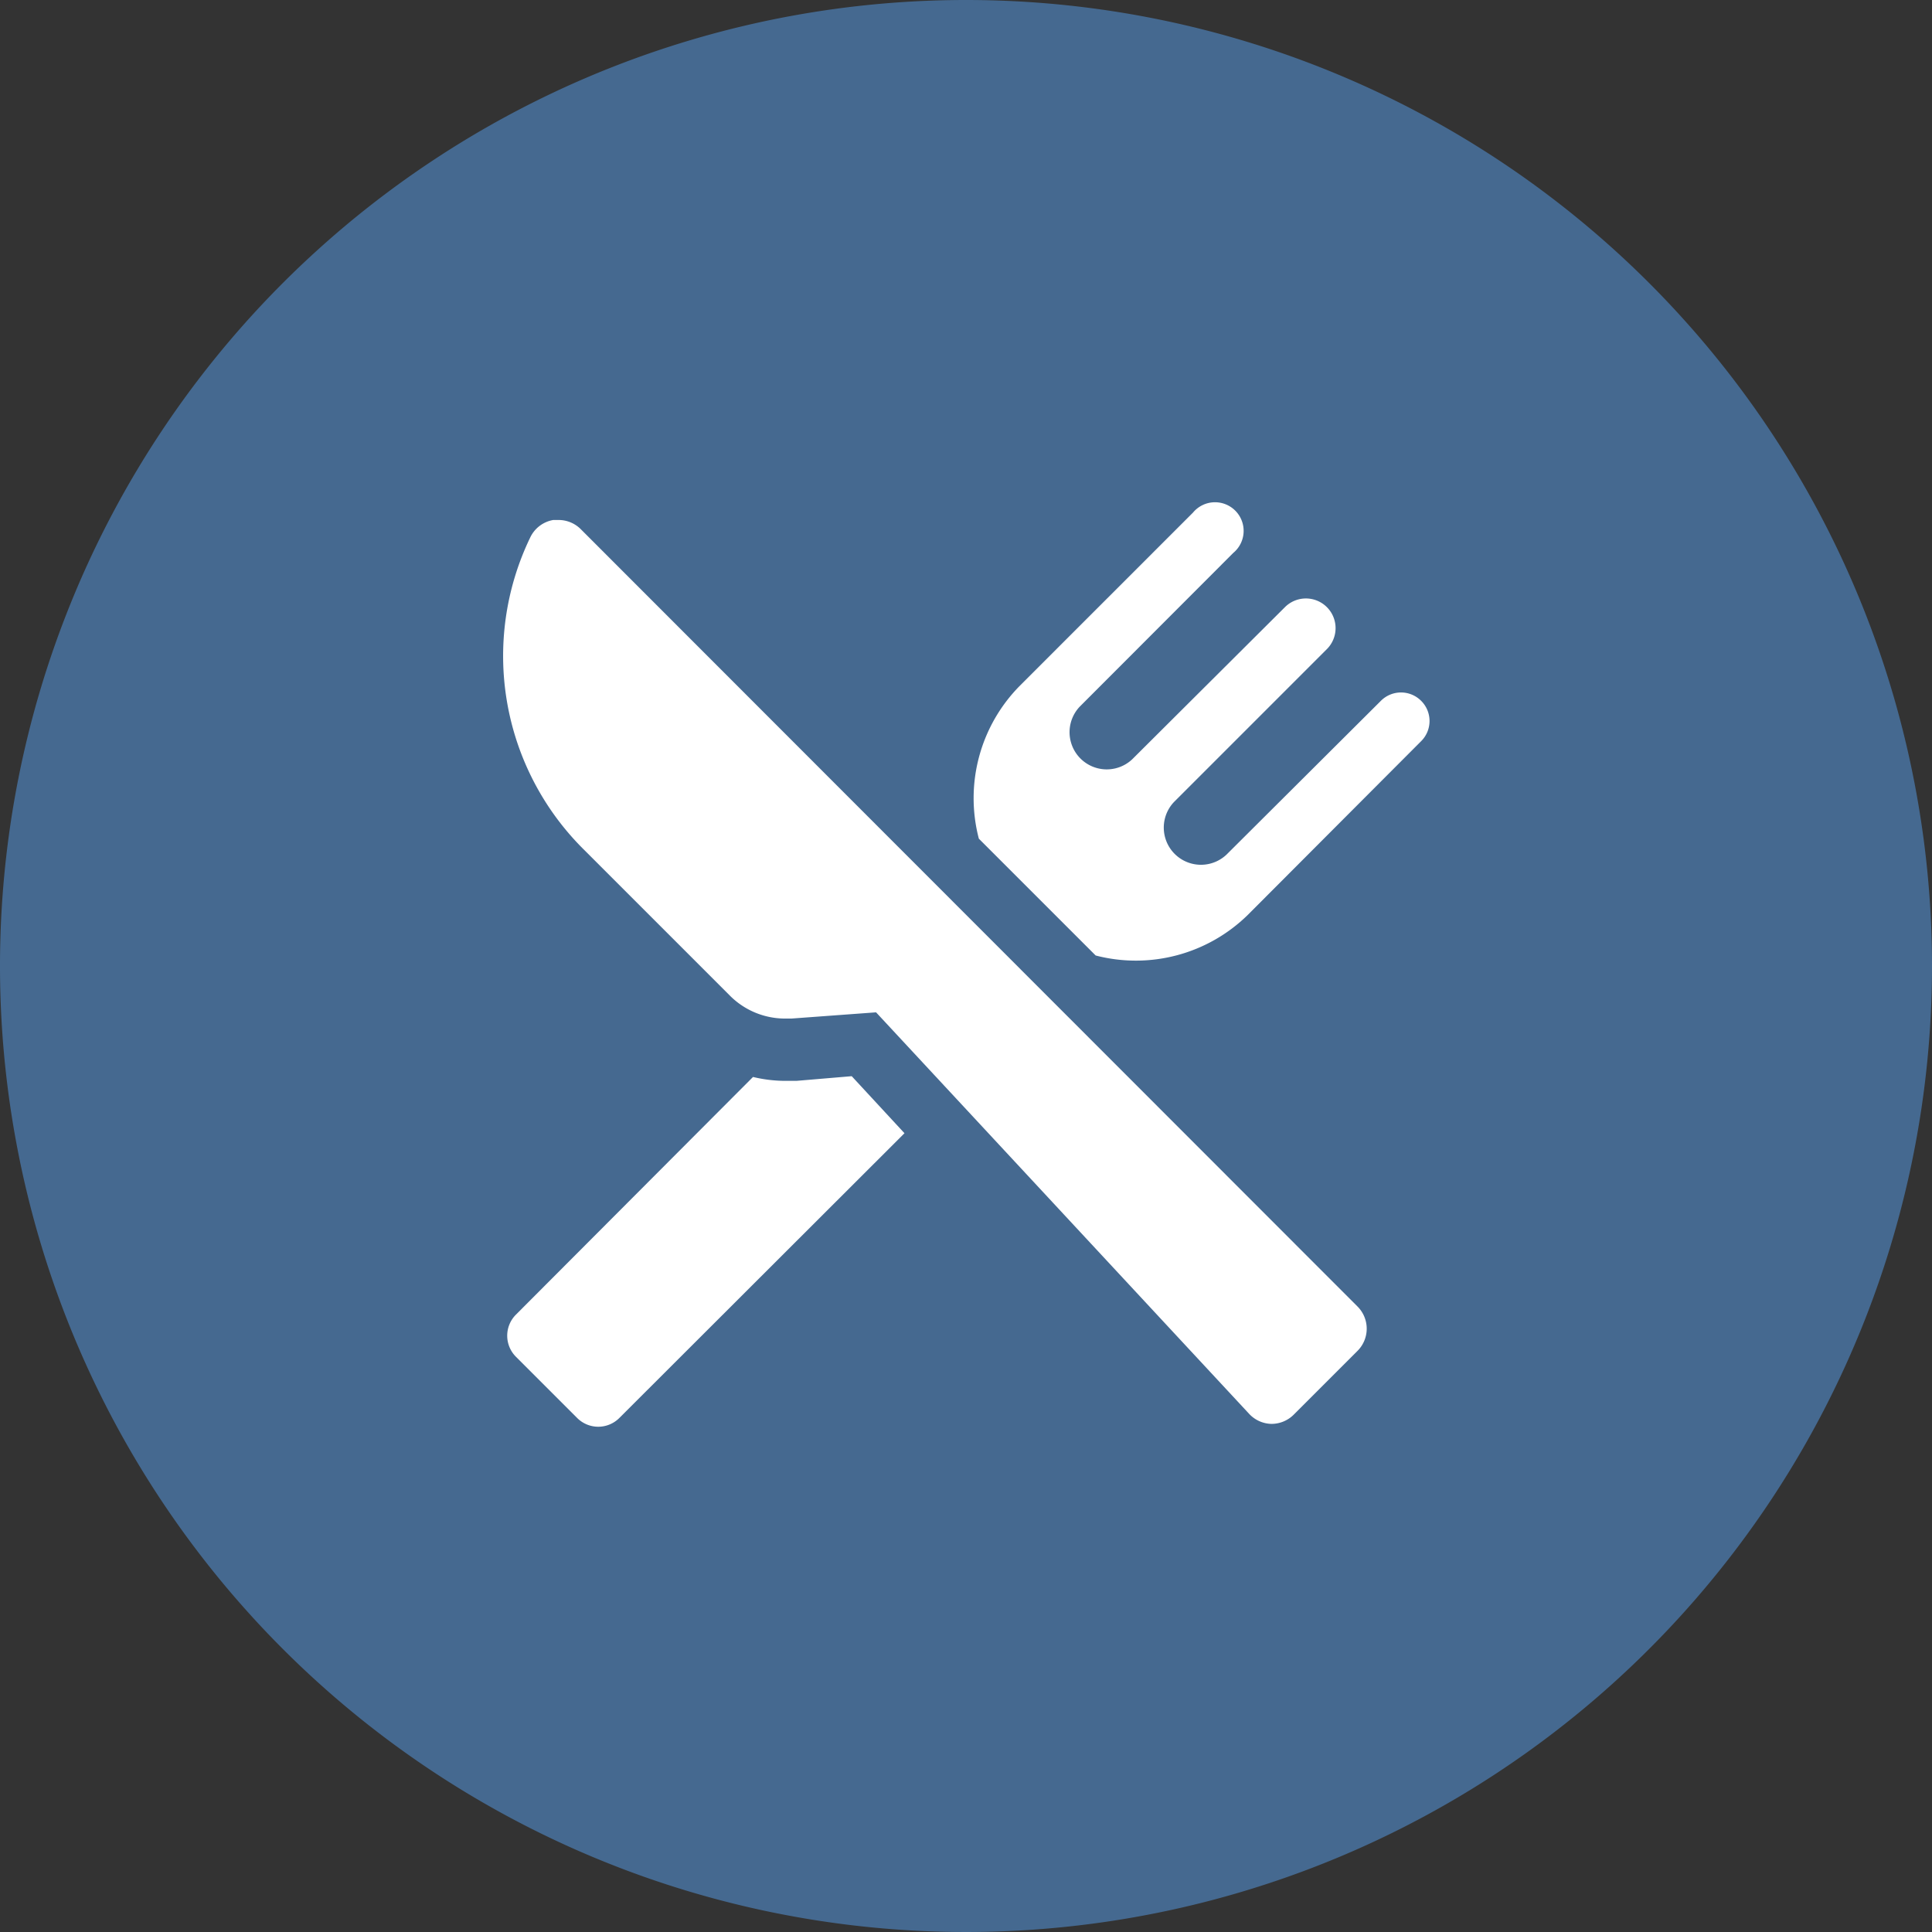 <svg xmlns="http://www.w3.org/2000/svg" viewBox="0 0 99.24 99.24"><rect x="0" y="0" width="99.24" height="99.24" fill="#333333" stroke="none"/><defs><style>.cls-1{fill:#456990;}.cls-2{fill:#fff;}</style></defs><title>Asset 5</title><g id="Layer_2" data-name="Layer 2"><g id="blue_circle" data-name="blue circle"><path class="cls-1" d="M49.62,98.74A49.12,49.12,0,1,1,98.74,49.62,49.18,49.18,0,0,1,49.62,98.74Z"/><path class="cls-1" d="M49.62,1A48.62,48.62,0,1,1,1,49.62,48.68,48.68,0,0,1,49.62,1m0-1A49.62,49.62,0,1,0,99.24,49.62,49.62,49.62,0,0,0,49.62,0Z"/></g><g id="restaurant"><g id="_Group_" data-name="&lt;Group&gt;"><path id="_Path_" data-name="&lt;Path&gt;" class="cls-2" d="M40.91,55.52l-.61,0a7.15,7.15,0,0,1-1.62-.2L26.5,67.53a1.53,1.53,0,0,0,0,2.16l3.15,3.15a1.53,1.53,0,0,0,2.16,0L46.46,58.21l-2.71-2.93Z"/><path id="_Path_2" data-name="&lt;Path&gt;" class="cls-2" d="M73,36a1.46,1.46,0,0,0-2.07,0L63,43.9a1.91,1.91,0,0,1-2.7-2.7l7.86-7.86A1.52,1.52,0,1,0,66,31.19L58.16,39a1.91,1.91,0,0,1-2.7-2.7l7.89-7.9a1.47,1.47,0,1,0-2.07-2.07l-8.88,8.88a8.21,8.21,0,0,0-2.12,7.87l6,6A8.21,8.21,0,0,0,64.09,47L73,38.07A1.46,1.46,0,0,0,73,36Z"/><path id="_Path_3" data-name="&lt;Path&gt;" class="cls-2" d="M29.83,27.18a1.61,1.61,0,0,0-1.14-.47l-.27,0a1.61,1.61,0,0,0-1.18.89,14,14,0,0,0,2.71,16l7.56,7.56a4,4,0,0,0,2.8,1.16h.34L45,52,64.16,72.62a1.61,1.61,0,0,0,1.15.52h0a1.62,1.62,0,0,0,1.14-.47l3.28-3.28a1.61,1.61,0,0,0,0-2.28Z"/></g></g></g></svg>